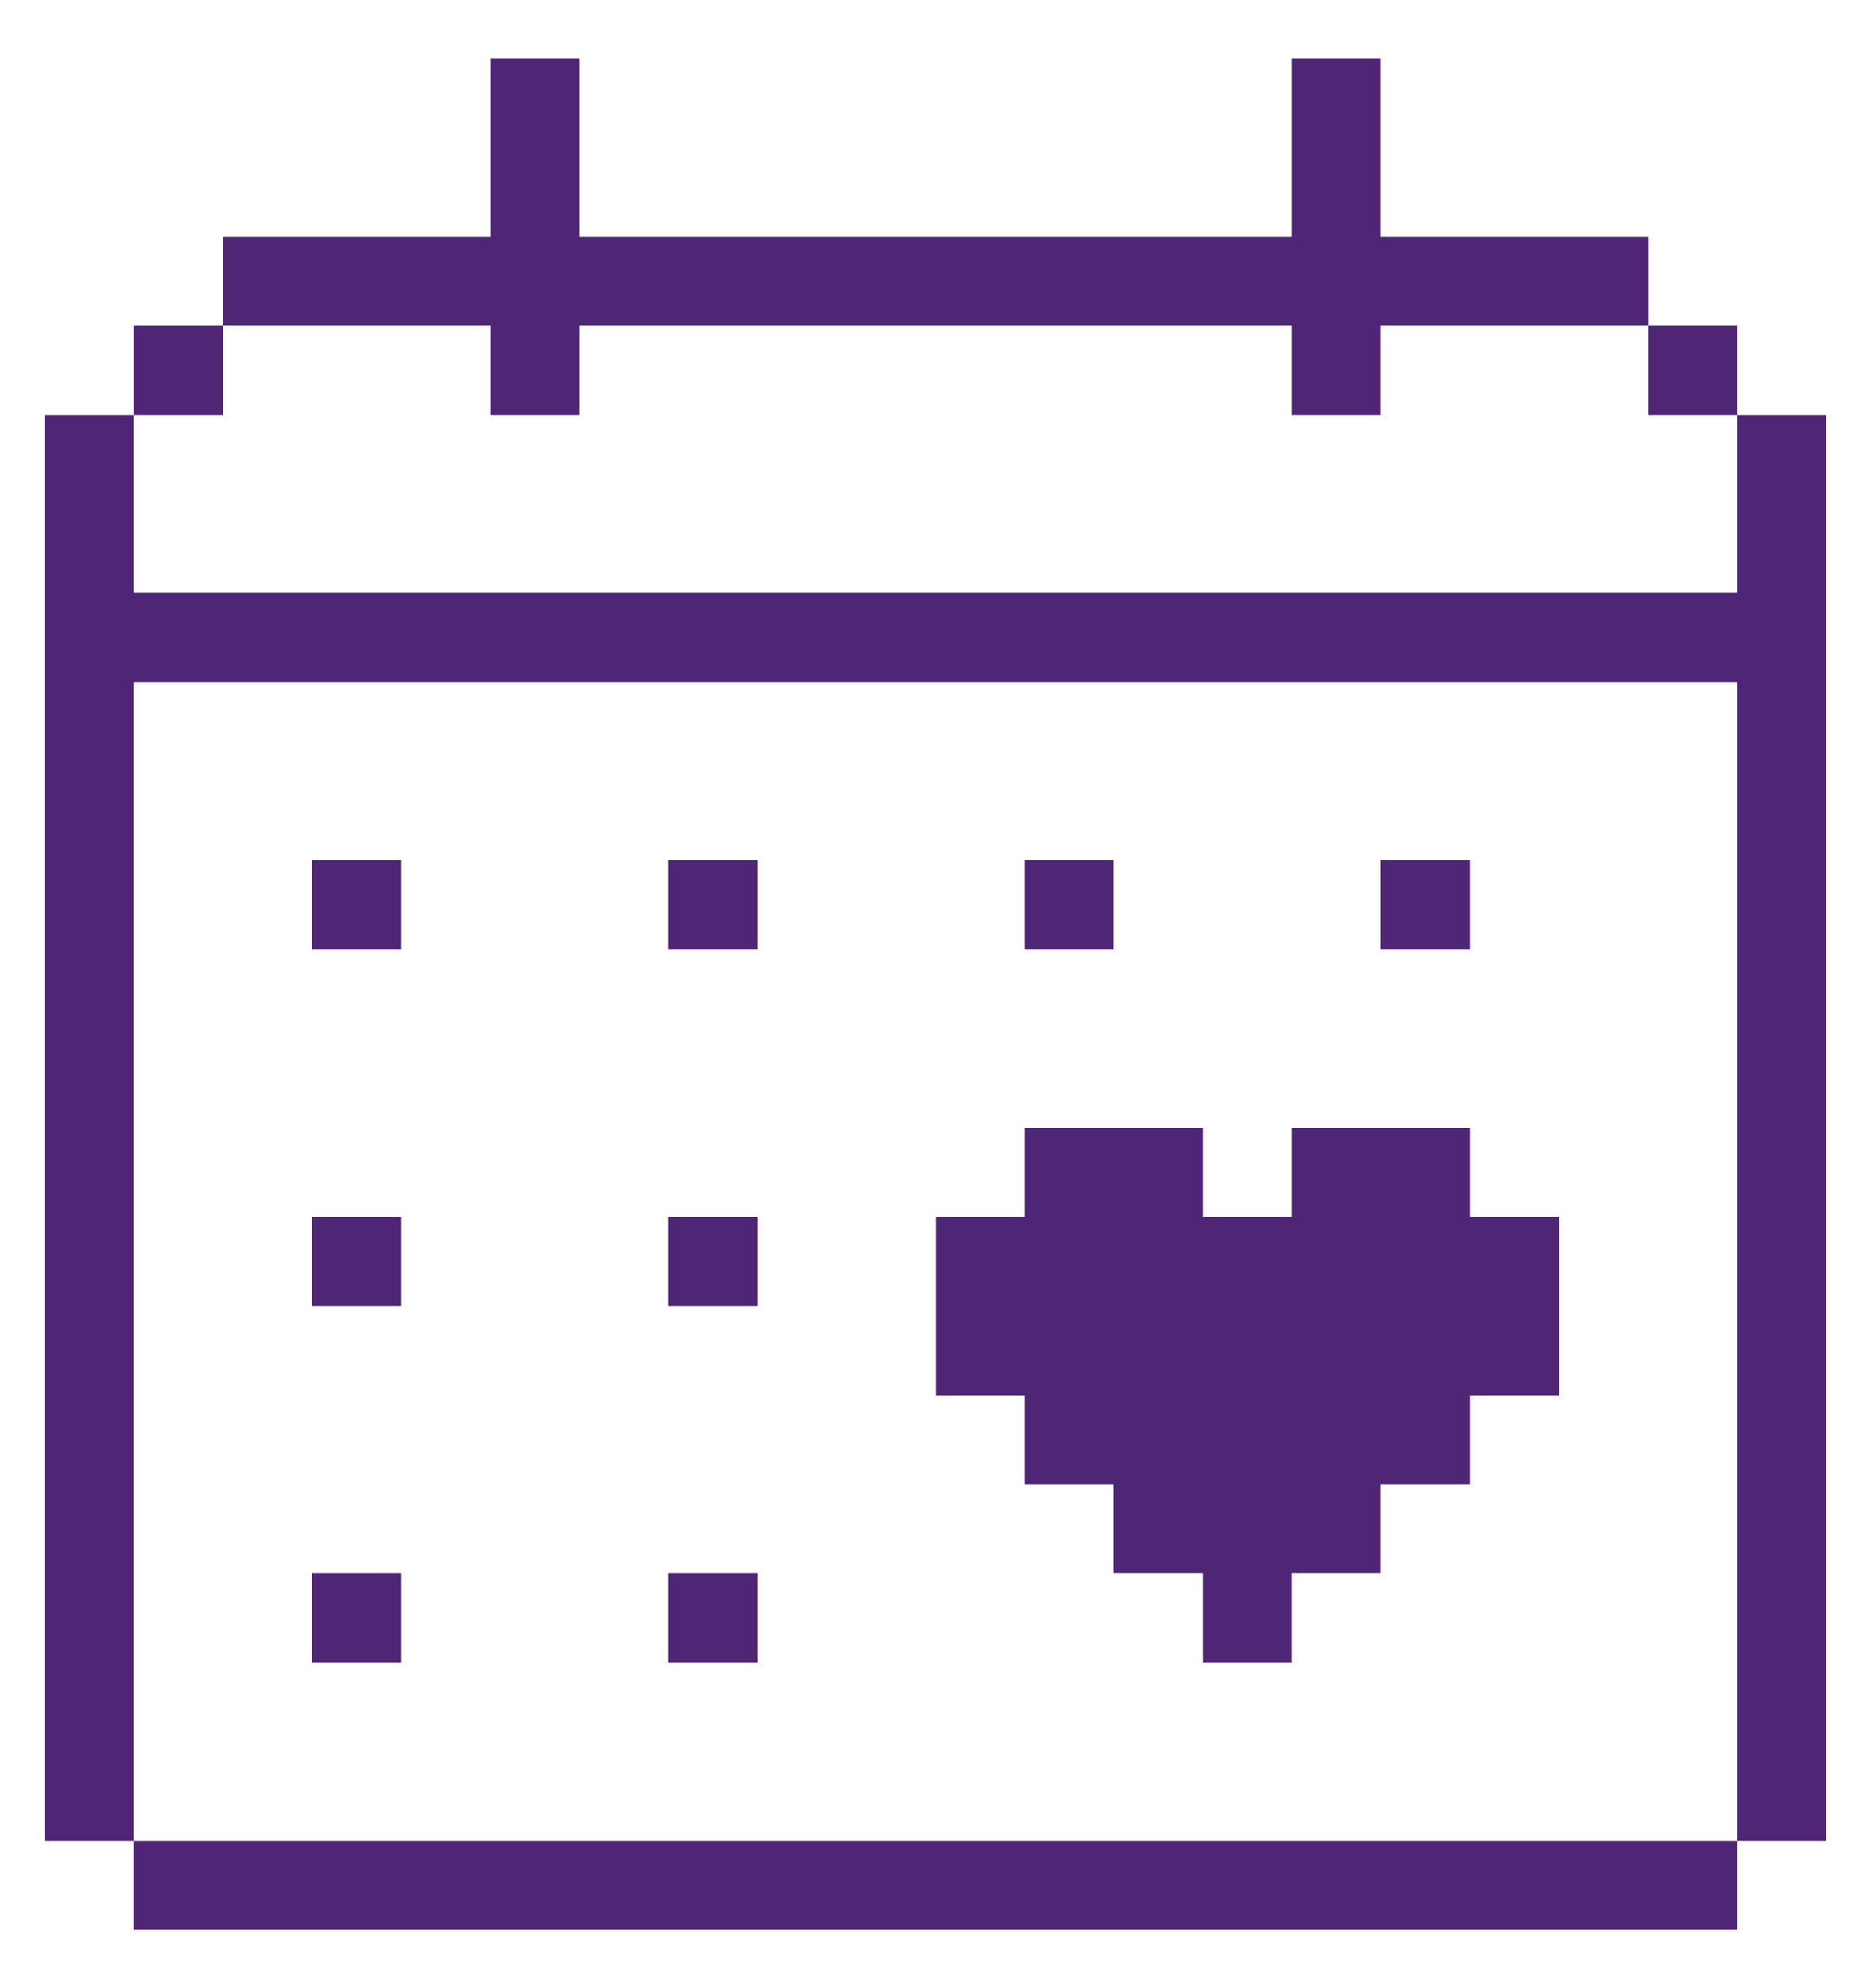 <svg width="16" height="17" viewBox="0 0 16 17" fill="none" xmlns="http://www.w3.org/2000/svg">
<g clip-path="url(#clip0_201_1066)">
<path d="M1.142 5.835H14.857V15.74H15.617V3.55H14.857V5.07H1.142V3.55H0.382V15.74H1.142V5.835ZM14.097 2.785H14.857V3.55H14.097V2.785ZM1.142 15.74H14.857V16.5H1.142V15.74Z" fill="#4E2675"/>
<path d="M12.573 9.645H11.048V10.405H10.288V9.645H8.763V10.405H8.003V11.93H8.763V12.69H9.523V13.45H10.288V14.215H11.048V13.45H11.808V12.69H12.573V11.93H13.333V10.405H12.573V9.645ZM11.808 7.355H12.573V8.12H11.808V7.355ZM8.763 7.355H9.523V8.12H8.763V7.355ZM5.713 13.45H6.478V14.215H5.713V13.45ZM5.713 10.405H6.478V11.165H5.713V10.405ZM5.713 7.355H6.478V8.12H5.713V7.355ZM2.668 13.45H3.428V14.215H2.668V13.45ZM2.668 10.405H3.428V11.165H2.668V10.405ZM2.668 7.355H3.428V8.12H2.668V7.355ZM4.193 2.785V3.55H4.953V2.785H11.048V3.55H11.808V2.785H14.098V2.025H11.808V0.5H11.048V2.025H4.953V0.5H4.193V2.025H1.908V2.785H4.193Z" fill="#4E2675"/>
<path d="M1.143 2.785H1.908V3.55H1.143V2.785Z" fill="#4E2675"/>
</g>
<defs>
<clipPath id="clip0_201_1066">
<rect width="16" height="16" fill="white" transform="translate(0 0.5)"/>
</clipPath>
</defs>
</svg>
